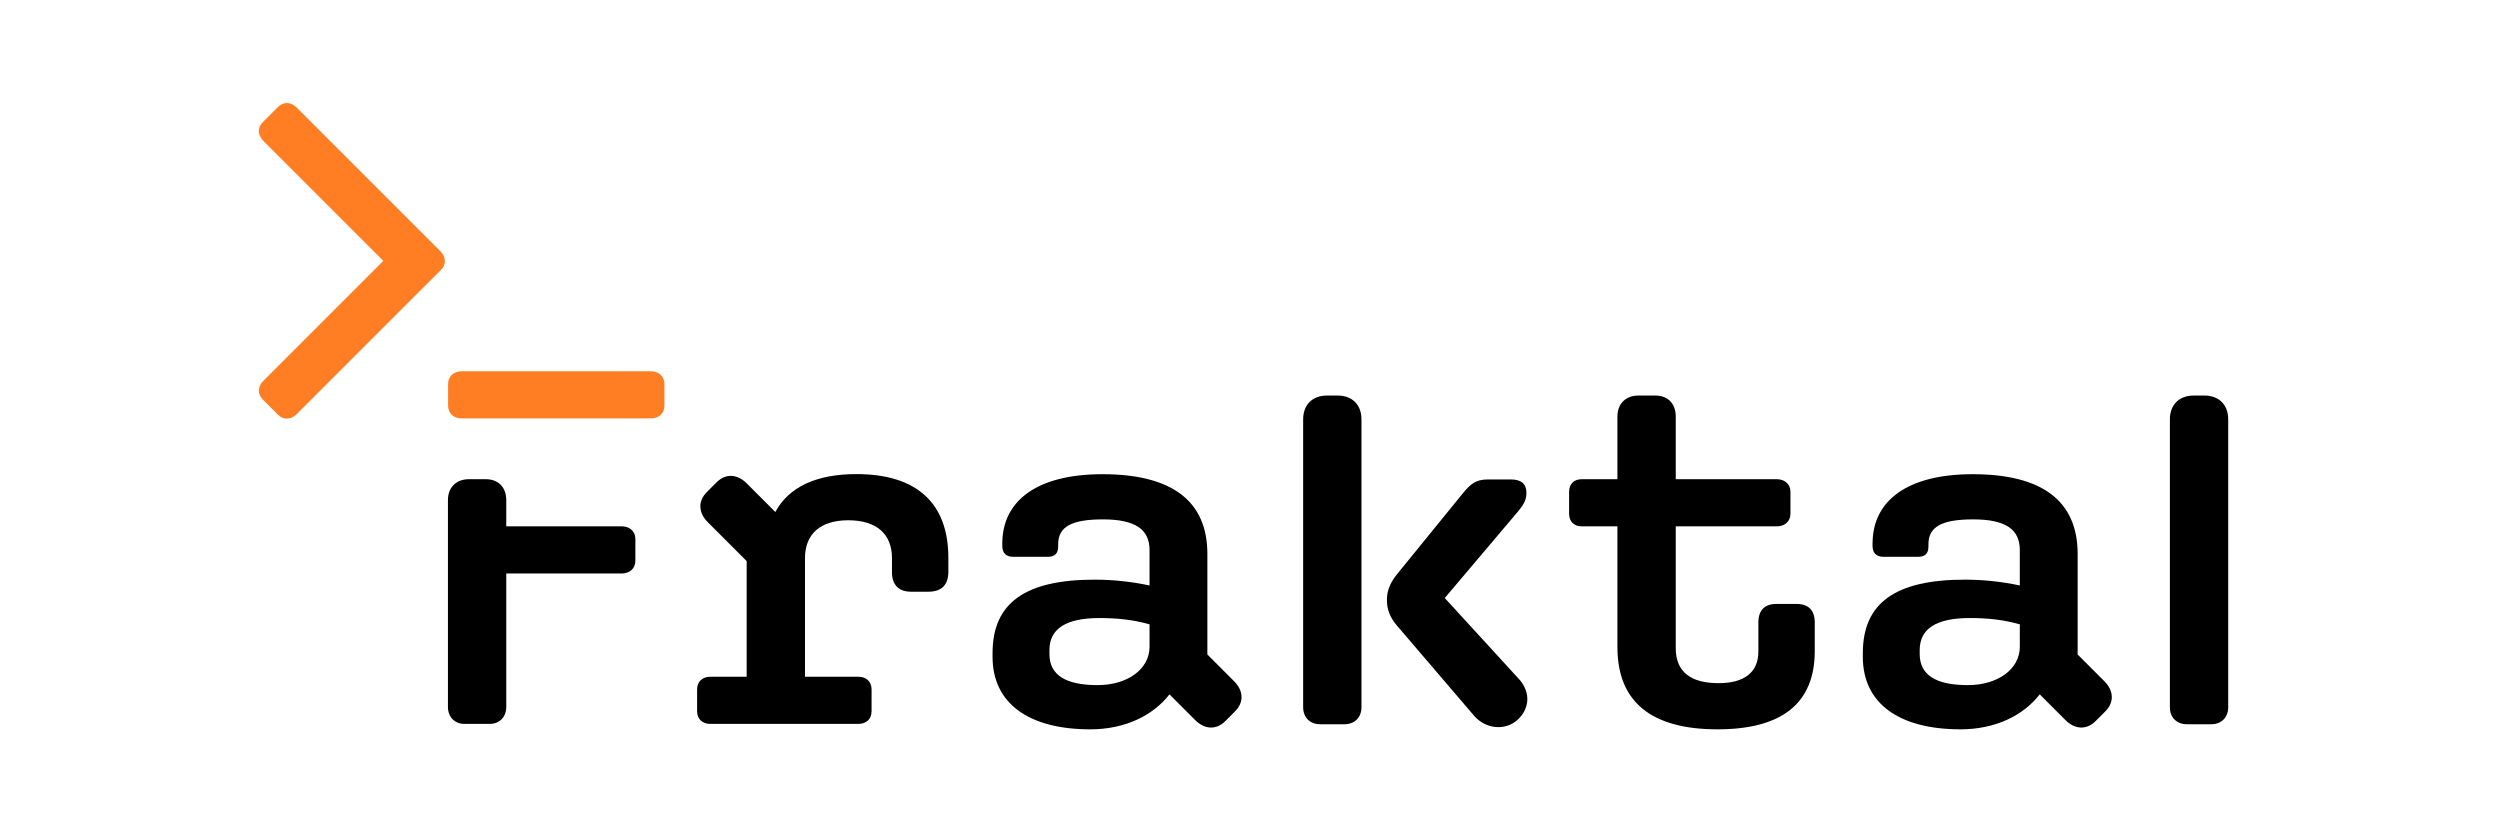<?xml version="1.0" encoding="UTF-8" standalone="no"?><!DOCTYPE svg PUBLIC "-//W3C//DTD SVG 1.1//EN" "http://www.w3.org/Graphics/SVG/1.1/DTD/svg11.dtd"><svg width="100%" height="100%" viewBox="0 0 1418 473" version="1.1" xmlns="http://www.w3.org/2000/svg" xmlns:xlink="http://www.w3.org/1999/xlink" xml:space="preserve" xmlns:serif="http://www.serif.com/" style="fill-rule:evenodd;clip-rule:evenodd;stroke-linejoin:round;stroke-miterlimit:2;"><g id="Layer-1" serif:id="Layer 1"><path d="M395.395,403.428l-0,-12.405c-0,-4.408 3.033,-7.166 7.441,-7.166l20.675,-0l0,-65.605l-22.054,-22.054c-5.237,-5.237 -5.787,-11.854 -0.55,-17.091l5.513,-5.513c5.237,-5.237 11.854,-4.687 17.091,0.55l16.263,16.267c7.721,-14.334 23.433,-21.504 46.037,-21.504c33.904,-0 52.096,16.266 52.096,47.416l0,7.992c0,7.446 -3.858,11.3 -11.3,11.3l-9.925,0c-6.892,0 -10.75,-3.854 -10.75,-11.025l0,-7.992c0,-13.783 -8.821,-21.5 -24.808,-21.5c-15.713,0 -24.534,7.717 -24.534,21.5l0,67.259l30.321,-0c4.413,-0 7.446,2.758 7.446,7.166l0,12.404c0,4.413 -3.033,7.167 -7.446,7.167l-84.075,0c-4.408,0 -7.441,-2.754 -7.441,-7.166" style="fill-rule:nonzero;"/><path d="M562.98,372.608l-0,-2.204c-0,-28.392 18.47,-41.625 57.887,-41.625c10.2,-0 20.95,1.104 31.15,3.308l0,-20.121c0,-11.854 -8.271,-17.371 -26.462,-17.371c-17.642,0 -25.363,4.138 -25.363,14.063l0,1.375c0,3.858 -1.929,5.787 -5.787,5.787l-19.846,0c-3.863,0 -6.067,-2.204 -6.067,-6.062l0,-1.379c0,-25.084 20.675,-39.417 56.788,-39.417c39.416,0 59.541,15.163 59.541,45.208l0,57.059l15.159,15.162c5.237,5.238 5.787,11.854 0.554,17.088l-5.513,5.516c-5.237,5.238 -11.854,4.684 -17.091,-0.55l-14.613,-14.612c-9.371,12.129 -25.358,19.846 -44.929,19.846c-34.733,-0 -55.408,-14.609 -55.408,-41.071m59.541,15.987c17.092,0 29.496,-9.095 29.496,-21.775l0,-12.683c-9.65,-2.754 -18.746,-3.583 -28.392,-3.583c-19.02,-0 -28.391,6.066 -28.391,18.191l-0,2.209c-0,11.854 9.096,17.641 27.287,17.641" style="fill-rule:nonzero;"/><path d="M836.283,406.183l-44.108,-51.546c-4.134,-4.962 -5.513,-9.37 -5.513,-14.337c0,-4.683 1.379,-9.092 5.513,-14.333l37.216,-45.755c4.688,-5.791 7.717,-8.27 14.609,-8.27l12.958,-0c5.787,-0 8.817,2.479 8.817,7.441c-0,3.309 -0.55,5.788 -5.238,11.3l-41.071,48.517l41.9,45.758c7.442,7.996 6.067,17.921 -1.375,23.984c-6.891,5.512 -17.371,4.412 -23.708,-2.759" style="fill-rule:nonzero;"/><path d="M974.193,413.678c-37.766,0 -56.787,-15.712 -56.787,-46.583l-0,-68.554l-20.246,-0c-4.408,-0 -7.167,-2.754 -7.167,-7.167l0,-12.404c0,-4.413 2.759,-7.167 7.167,-7.167l20.246,0l-0,-35.6c-0,-7.166 4.687,-11.854 11.858,-11.854l9.646,0c7.167,0 11.575,4.688 11.575,11.854l0,35.6l57.342,0c4.408,0 7.716,2.754 7.716,7.167l0,12.404c0,4.413 -3.308,7.167 -7.716,7.167l-57.342,-0l0,69.104c0,13.233 8.271,19.846 24.258,19.846c14.888,-0 22.605,-6.338 22.605,-17.917l-0,-16.537c-0,-6.892 3.583,-10.475 10.2,-10.475l11.575,-0c6.616,-0 10.2,3.583 10.2,10.475l-0,16.262c-0,29.496 -18.467,44.379 -55.13,44.379" style="fill-rule:nonzero;"/><path d="M1056.6,372.607l0,-2.204c0,-28.392 18.471,-41.625 57.888,-41.625c10.2,-0 20.95,1.104 31.15,3.308l-0,-20.121c-0,-11.854 -8.271,-17.371 -26.467,-17.371c-17.642,0 -25.358,4.138 -25.358,14.063l-0,1.375c-0,3.858 -1.93,5.787 -5.788,5.787l-19.846,0c-3.862,0 -6.066,-2.204 -6.066,-6.062l-0,-1.379c-0,-25.084 20.675,-39.417 56.787,-39.417c39.417,-0 59.538,15.162 59.538,45.208l-0,57.059l15.162,15.162c5.238,5.238 5.788,11.854 0.55,17.088l-5.512,5.516c-5.238,5.238 -11.85,4.684 -17.092,-0.55l-14.608,-14.612c-9.371,12.129 -25.359,19.846 -44.934,19.846c-34.733,-0 -55.404,-14.609 -55.404,-41.071m59.538,15.987c17.095,0 29.5,-9.096 29.5,-21.775l-0,-12.679c-9.65,-2.758 -18.746,-3.587 -28.396,-3.587c-19.017,-0 -28.392,6.066 -28.392,18.195l0,2.204c0,11.855 9.1,17.642 27.288,17.642" style="fill-rule:nonzero;"/><path d="M739.148,401.142l0,-163.283c0,-8.271 5.238,-13.509 13.509,-13.509l6.062,0c8.271,0 13.509,5.238 13.509,13.509l-0,163.283c-0,5.788 -3.859,9.646 -9.65,9.646l-13.784,-0c-5.787,-0 -9.646,-3.858 -9.646,-9.646" style="fill-rule:nonzero;"/><path d="M352.666,298.541l-65.512,-0l-0,-14.888c-0,-7.162 -4.413,-11.85 -11.579,-11.85l-9.646,0c-7.171,0 -11.859,4.688 -11.859,11.85l0,117.296c0,5.788 3.863,9.646 9.375,9.646l14.334,0c5.512,0 9.375,-3.858 9.375,-9.646l-0,-75.671l65.512,0c4.409,0 7.717,-2.754 7.717,-7.166l-0,-12.405c-0,-4.412 -3.308,-7.166 -7.717,-7.166" style="fill-rule:nonzero;"/><path d="M369.14,210.594l-107.262,0c-4.409,0 -7.717,2.754 -7.717,7.167l-0,12.404c-0,4.413 3.308,7.167 7.717,7.167l107.262,-0c4.408,-0 7.717,-2.754 7.717,-7.167l-0,-12.404c-0,-4.413 -3.309,-7.167 -7.717,-7.167" style="fill:#ff7e24;fill-rule:nonzero;"/><path d="M249.783,142.517l-81.521,-81.521c-3.117,-3.117 -7.404,-3.504 -10.521,-0.388l-8.775,8.771c-3.117,3.121 -2.725,7.409 0.392,10.525l68.05,68.05l-68.05,68.05c-3.117,3.117 -3.509,7.404 -0.392,10.525l8.775,8.771c3.117,3.121 7.404,2.729 10.521,-0.387l72.721,-72.721c0.141,-0.121 0.279,-0.242 0.416,-0.379l8.775,-8.771c3.117,-3.121 2.725,-7.409 -0.391,-10.525" style="fill:#ff7e24;fill-rule:nonzero;"/><path d="M1230.76,401.142l-0,-163.283c-0,-8.271 5.237,-13.509 13.508,-13.509l6.063,0c8.27,0 13.508,5.238 13.508,13.509l-0,163.283c-0,5.788 -3.858,9.646 -9.65,9.646l-13.783,-0c-5.788,-0 -9.646,-3.858 -9.646,-9.646" style="fill-rule:nonzero;"/></g></svg>